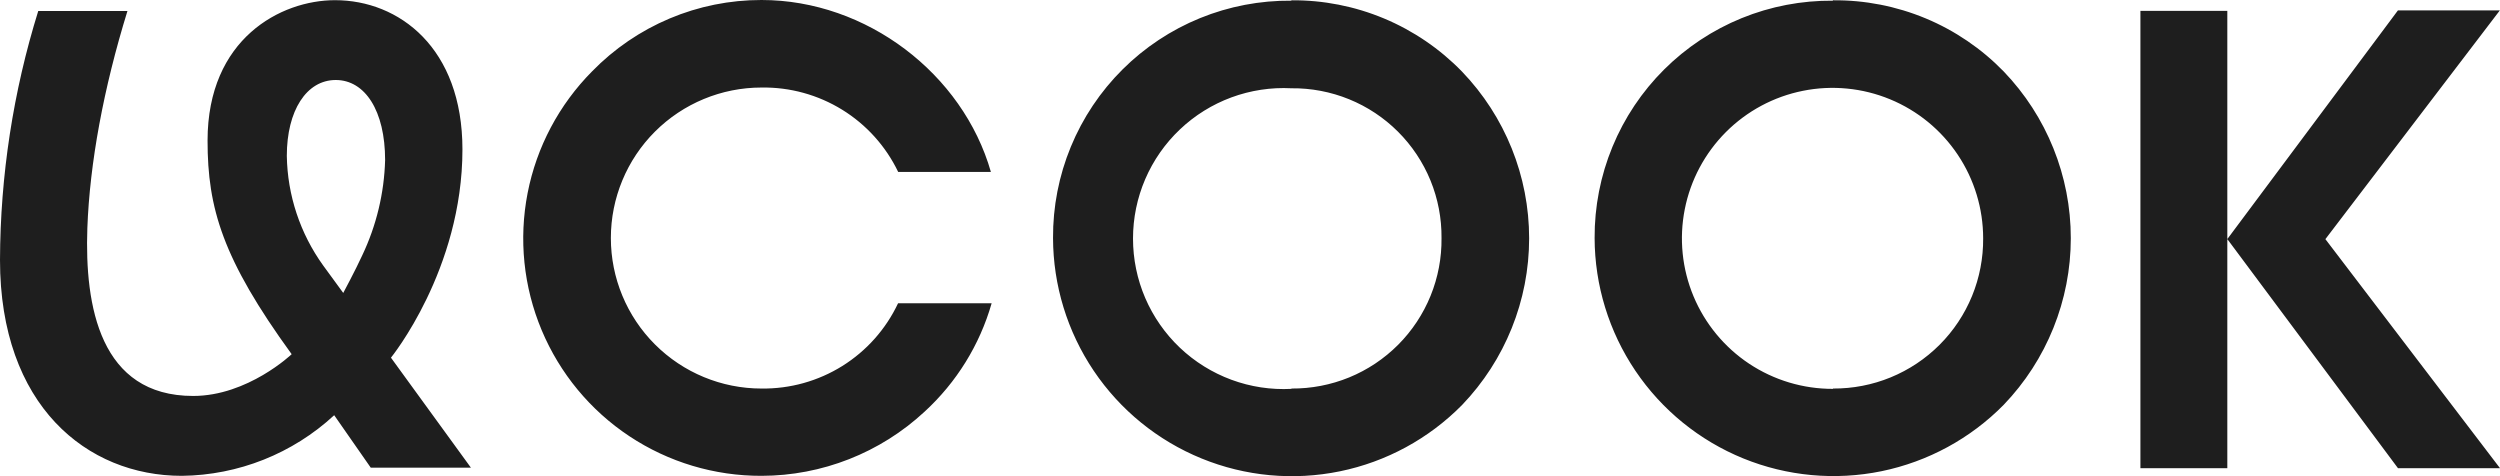 <svg width="84" height="16" viewBox="0 0 84 16" fill="none" xmlns="http://www.w3.org/2000/svg">
<path d="M15.538 5.02C15.538 1.61 13.411 0.006 11.256 0.006C9.438 0.006 6.974 1.297 6.974 4.724C6.974 6.994 7.474 8.698 9.8 11.901C9.8 11.901 8.327 13.304 6.491 13.304C3.363 13.304 2.842 10.295 2.935 7.663C3.015 5.481 3.48 2.964 4.282 0.37H1.285C0.443 3.078 0.01 5.897 0 8.733C0 13.626 2.92 15.988 6.108 15.988C8.009 15.967 9.834 15.241 11.229 13.951L12.457 15.713H15.822L13.136 12.018C13.136 12.018 15.538 9.067 15.538 5.02ZM12.171 8.581C11.943 9.079 11.533 9.843 11.533 9.843L10.857 8.918C10.084 7.844 9.658 6.56 9.637 5.238C9.637 3.713 10.299 2.688 11.281 2.688C12.264 2.688 12.94 3.719 12.94 5.38C12.909 6.489 12.647 7.579 12.171 8.581V8.581ZM43.392 0.023C42.34 0.013 41.296 0.212 40.321 0.609C39.347 1.006 38.461 1.593 37.716 2.335C36.971 3.077 36.38 3.96 35.98 4.932C35.579 5.904 35.376 6.946 35.382 7.998C35.386 9.587 35.862 11.14 36.75 12.459C37.638 13.778 38.899 14.803 40.371 15.404C41.844 16.006 43.462 16.156 45.021 15.836C46.579 15.517 48.007 14.741 49.124 13.609C50.571 12.102 51.379 10.095 51.379 8.007C51.379 5.919 50.571 3.912 49.124 2.406C48.38 1.64 47.489 1.033 46.504 0.621C45.518 0.209 44.46 0.001 43.392 0.01V0.023ZM43.392 13.066C42.706 13.102 42.02 12.998 41.376 12.76C40.732 12.522 40.143 12.156 39.645 11.684C39.147 11.211 38.75 10.642 38.479 10.012C38.208 9.381 38.069 8.702 38.069 8.016C38.069 7.33 38.208 6.651 38.479 6.021C38.75 5.39 39.147 4.821 39.645 4.349C40.143 3.876 40.732 3.51 41.376 3.272C42.02 3.035 42.706 2.93 43.392 2.966C44.055 2.959 44.714 3.084 45.328 3.334C45.943 3.584 46.502 3.955 46.971 4.423C47.441 4.892 47.812 5.449 48.064 6.063C48.315 6.677 48.441 7.335 48.435 7.998C48.443 8.663 48.318 9.322 48.068 9.938C47.817 10.554 47.447 11.114 46.977 11.585C46.507 12.056 45.948 12.429 45.333 12.681C44.717 12.933 44.057 13.06 43.392 13.055V13.066ZM61.589 0.023C60.537 0.014 59.493 0.213 58.519 0.61C57.545 1.007 56.66 1.594 55.914 2.336C55.169 3.078 54.579 3.961 54.178 4.933C53.777 5.905 53.574 6.946 53.579 7.998C53.583 9.587 54.06 11.14 54.949 12.458C55.838 13.776 57.099 14.801 58.572 15.402C60.045 16.002 61.663 16.152 63.221 15.832C64.779 15.511 66.207 14.736 67.323 13.603C68.77 12.097 69.579 10.09 69.579 8.002C69.579 5.913 68.77 3.906 67.323 2.4C66.579 1.635 65.687 1.028 64.701 0.617C63.716 0.207 62.657 -0 61.589 0.01V0.023ZM61.589 13.066C60.587 13.069 59.607 12.775 58.773 12.222C57.939 11.668 57.288 10.879 56.902 9.955C56.517 9.032 56.414 8.014 56.608 7.032C56.801 6.05 57.282 5.148 57.989 4.439C58.696 3.73 59.598 3.247 60.58 3.051C61.562 2.854 62.581 2.954 63.506 3.336C64.432 3.718 65.223 4.366 65.78 5.198C66.337 6.03 66.634 7.009 66.634 8.009C66.639 8.673 66.512 9.331 66.261 9.945C66.009 10.559 65.638 11.118 65.168 11.587C64.699 12.056 64.14 12.428 63.526 12.68C62.911 12.932 62.253 13.059 61.589 13.055V13.066ZM84 15.731H80.572L74.838 8.033L80.57 0.35H83.994L78.133 8.035L84 15.731ZM74.838 0.366V15.731H71.918V0.366H74.838ZM30.175 10.19H33.319C32.919 11.589 32.138 12.849 31.065 13.833C29.576 15.215 27.619 15.985 25.586 15.988C24.008 15.992 22.464 15.53 21.149 14.658C19.834 13.787 18.808 12.545 18.199 11.091C17.59 9.636 17.426 8.034 17.728 6.486C18.03 4.939 18.785 3.515 19.896 2.396C20.636 1.637 21.521 1.034 22.498 0.622C23.475 0.21 24.525 -0.001 25.586 3.83202e-06C29.117 3.83202e-06 32.352 2.48 33.294 5.777H30.179C29.765 4.915 29.112 4.19 28.298 3.687C27.484 3.185 26.543 2.926 25.586 2.941C24.244 2.941 22.956 3.474 22.007 4.422C21.058 5.37 20.525 6.657 20.525 7.998C20.525 9.339 21.058 10.625 22.007 11.573C22.956 12.522 24.244 13.055 25.586 13.055C26.545 13.068 27.489 12.805 28.303 12.297C29.116 11.789 29.767 11.057 30.175 10.19V10.19Z" fill="#1E1E1E"/>
</svg>
